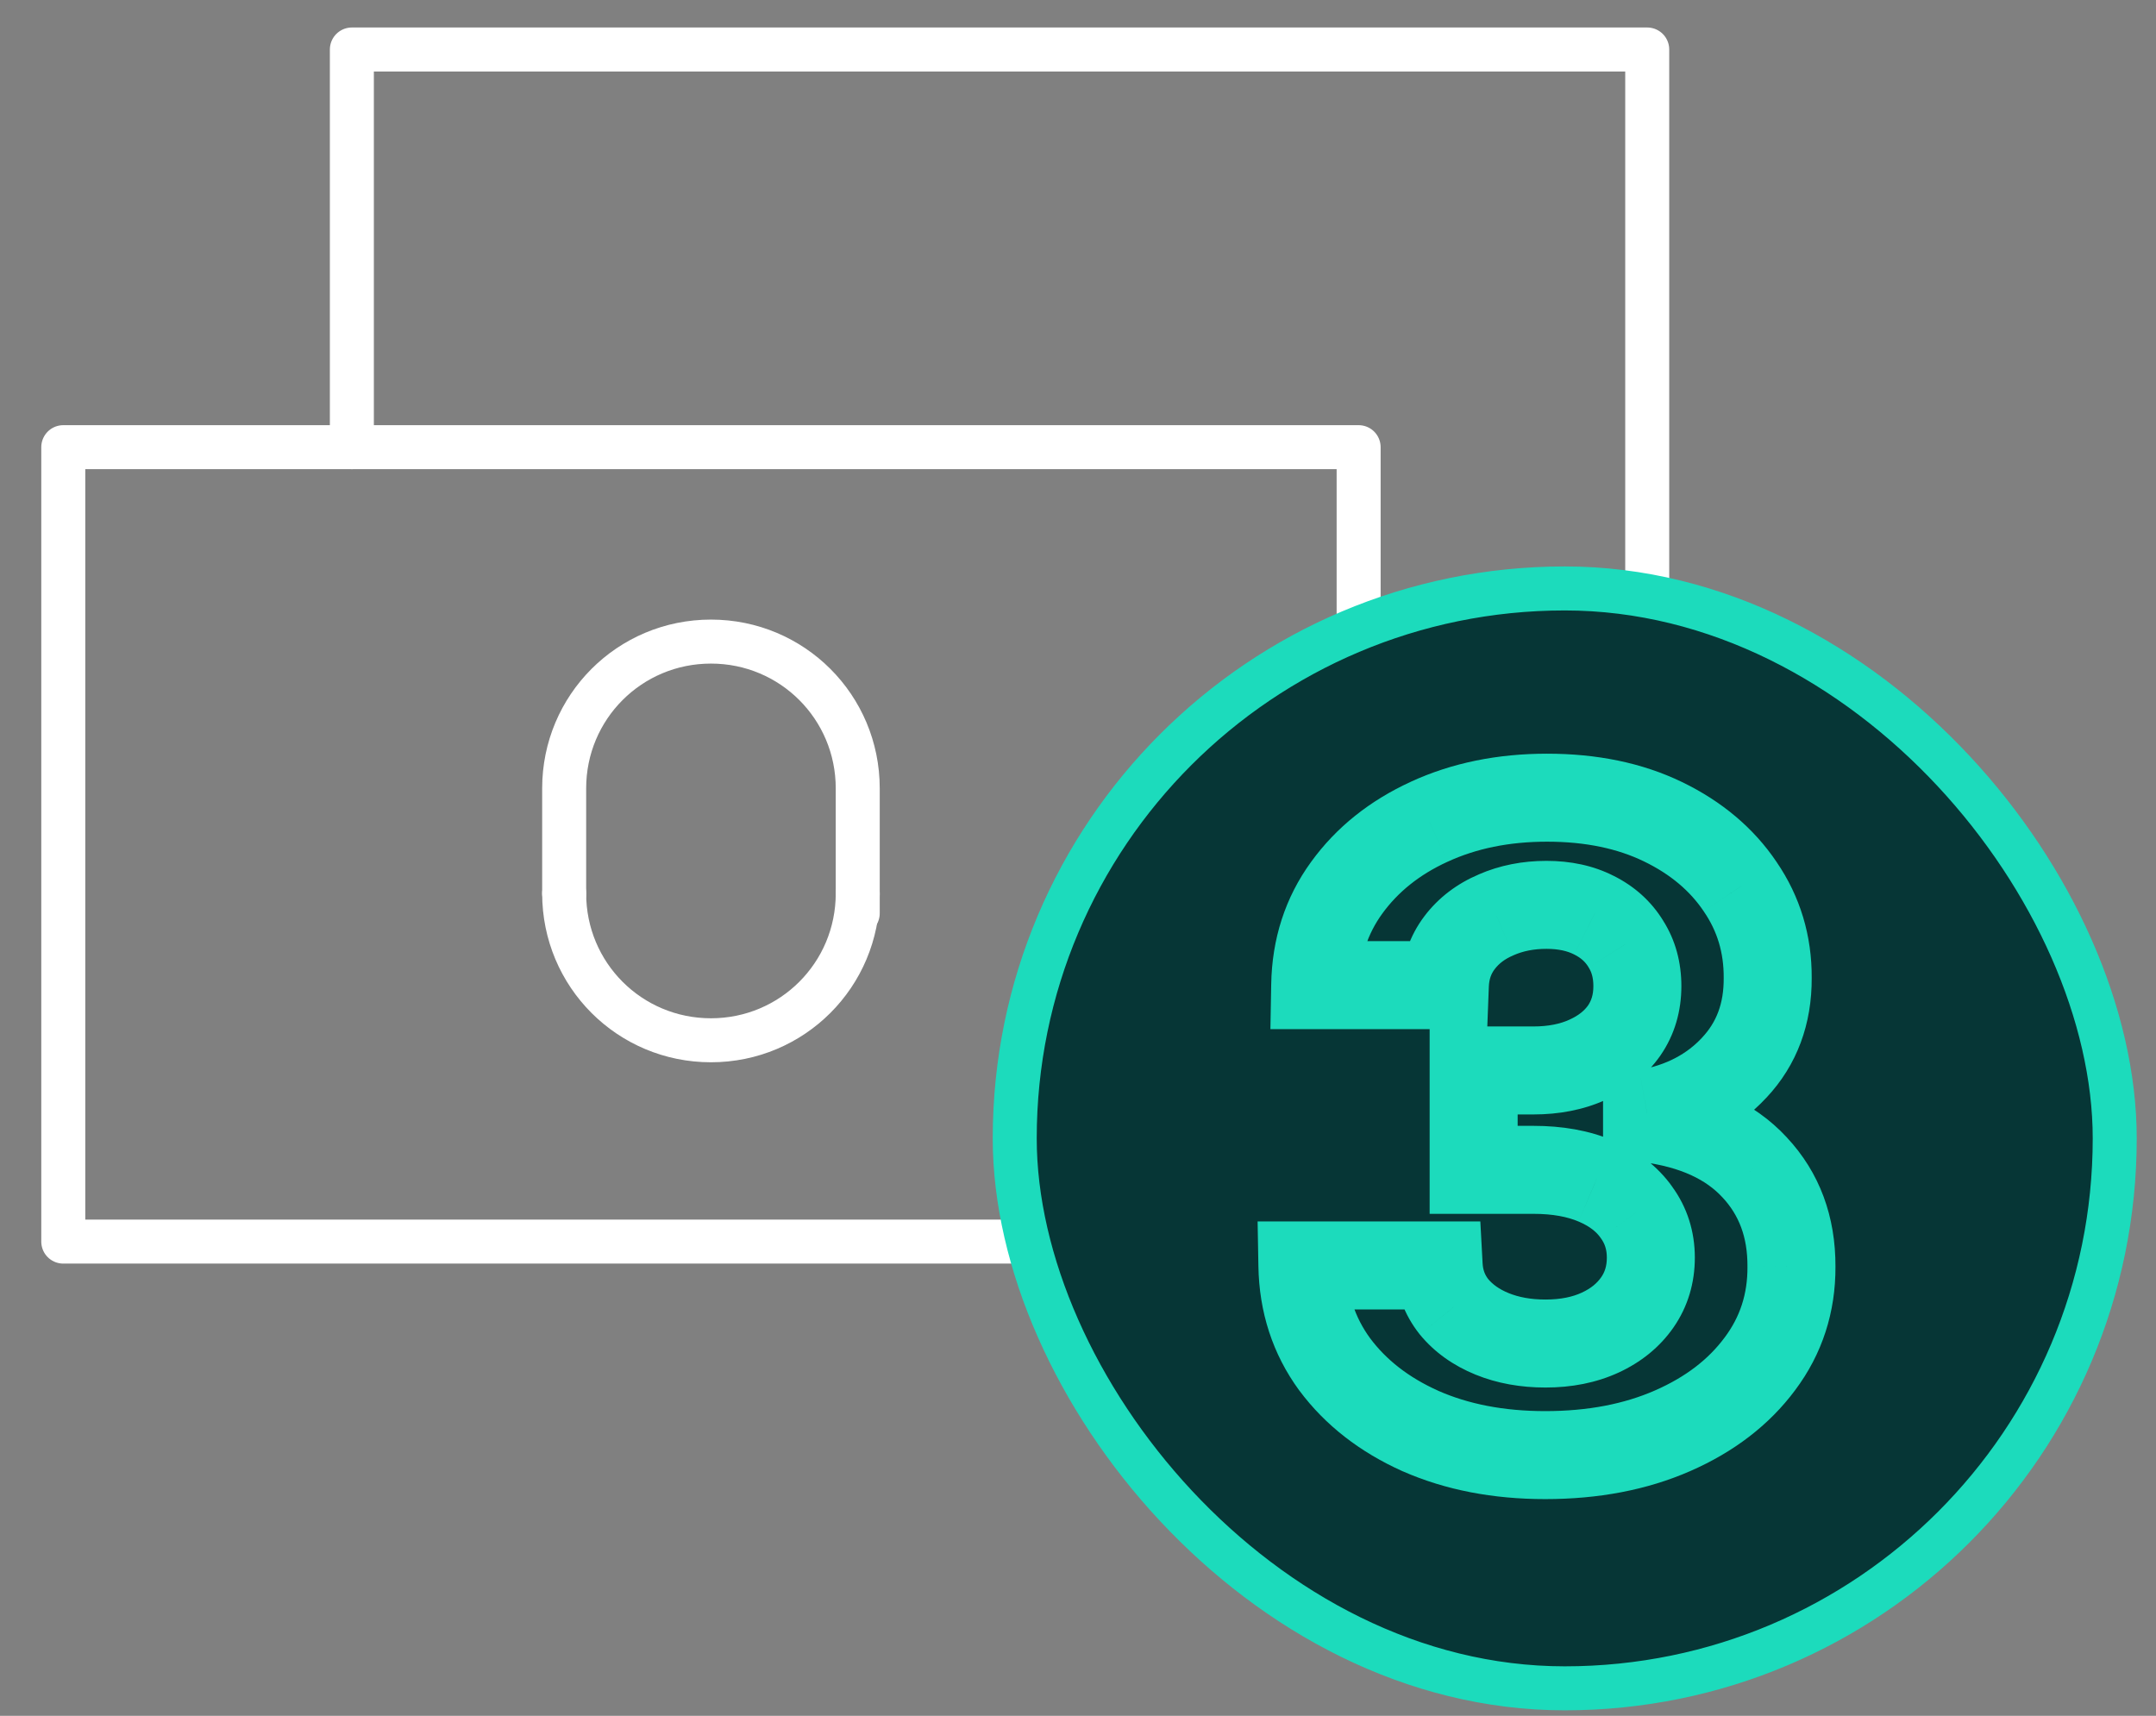 <svg width="49" height="39" viewBox="0 0 49 39" fill="none" xmlns="http://www.w3.org/2000/svg">
<rect x="0" y="0" width="49" height="39" fill="#808080" stroke="none"/>
<path d="M30.881 28.221H1.438V10.164H30.878V28.221" stroke="white" stroke-linecap="round" stroke-linejoin="round"/>
<path d="M19.494 20.308C19.494 22.157 18.006 23.645 16.158 23.645C14.309 23.645 12.822 22.157 12.822 20.308" stroke="white" stroke-linecap="round" stroke-linejoin="round"/>
<path d="M7.997 10.164V1.125H37.437V19.181H31.283" stroke="white" stroke-linecap="round" stroke-linejoin="round"/>
<path d="M12.822 20.308V17.919C12.822 16.071 14.309 14.583 16.158 14.583C18.006 14.583 19.494 16.071 19.494 17.919V20.759" stroke="white" stroke-linecap="round" stroke-linejoin="round"/>
<rect x="23.062" y="13.375" width="25" height="25" rx="12.5" fill="#063636"/>
<path d="M35.118 33.074C34.057 33.074 33.113 32.892 32.284 32.527C31.46 32.158 30.809 31.651 30.331 31.007C29.858 30.358 29.614 29.61 29.599 28.763H32.696C32.715 29.118 32.831 29.43 33.044 29.7C33.262 29.965 33.551 30.171 33.91 30.318C34.27 30.465 34.675 30.538 35.125 30.538C35.594 30.538 36.008 30.456 36.368 30.29C36.728 30.124 37.01 29.894 37.213 29.601C37.417 29.307 37.519 28.969 37.519 28.585C37.519 28.197 37.41 27.854 37.192 27.555C36.979 27.252 36.671 27.016 36.269 26.845C35.871 26.675 35.397 26.59 34.848 26.59H33.492V24.331H34.848C35.312 24.331 35.722 24.25 36.077 24.09C36.437 23.928 36.716 23.706 36.915 23.422C37.114 23.133 37.213 22.797 37.213 22.413C37.213 22.049 37.126 21.729 36.95 21.454C36.78 21.175 36.538 20.957 36.226 20.801C35.918 20.645 35.558 20.567 35.146 20.567C34.73 20.567 34.349 20.642 34.003 20.794C33.657 20.941 33.38 21.151 33.172 21.426C32.964 21.701 32.852 22.023 32.838 22.392H29.891C29.905 21.554 30.144 20.815 30.608 20.176C31.072 19.537 31.697 19.037 32.483 18.678C33.274 18.313 34.166 18.131 35.16 18.131C36.164 18.131 37.043 18.313 37.795 18.678C38.548 19.042 39.133 19.535 39.55 20.155C39.971 20.77 40.179 21.462 40.175 22.229C40.179 23.043 39.926 23.723 39.415 24.267C38.908 24.812 38.248 25.157 37.433 25.304V25.418C38.503 25.555 39.318 25.927 39.876 26.533C40.44 27.134 40.719 27.887 40.715 28.791C40.719 29.62 40.48 30.356 39.997 31C39.519 31.644 38.858 32.151 38.016 32.52C37.173 32.889 36.207 33.074 35.118 33.074Z" fill="#063636"/>
<path d="M32.284 32.527L31.875 33.44L31.881 33.442L32.284 32.527ZM30.331 31.007L29.523 31.597L29.528 31.603L30.331 31.007ZM29.599 28.763V27.763H28.582L28.6 28.779L29.599 28.763ZM32.696 28.763L33.695 28.709L33.644 27.763H32.696V28.763ZM33.044 29.7L32.259 30.32L32.265 30.328L32.271 30.335L33.044 29.7ZM33.91 30.318L33.533 31.244H33.533L33.91 30.318ZM36.368 30.29L35.95 29.381L36.368 30.29ZM37.213 29.601L38.035 30.171V30.171L37.213 29.601ZM37.192 27.555L36.374 28.131L36.379 28.138L36.384 28.145L37.192 27.555ZM36.269 26.845L35.874 27.764L35.879 27.766L36.269 26.845ZM33.492 26.59H32.492V27.59H33.492V26.59ZM33.492 24.331V23.331H32.492V24.331H33.492ZM36.077 24.09L35.668 23.177L35.664 23.179L36.077 24.09ZM36.915 23.422L37.734 23.995L37.738 23.989L36.915 23.422ZM36.95 21.454L36.097 21.975L36.102 21.984L36.107 21.992L36.95 21.454ZM36.226 20.801L35.773 21.693L35.779 21.696L36.226 20.801ZM34.003 20.794L34.394 21.715L34.404 21.71L34.003 20.794ZM33.172 21.426L33.969 22.03L33.969 22.03L33.172 21.426ZM32.838 22.392V23.392H33.8L33.837 22.43L32.838 22.392ZM29.891 22.392L28.891 22.375L28.873 23.392H29.891V22.392ZM30.608 20.176L31.417 20.764L31.417 20.764L30.608 20.176ZM32.483 18.678L32.899 19.587L32.902 19.586L32.483 18.678ZM37.795 18.678L38.231 17.777V17.777L37.795 18.678ZM39.55 20.155L38.72 20.712L38.725 20.72L39.55 20.155ZM40.175 22.229L39.175 22.223L39.175 22.235L40.175 22.229ZM39.415 24.267L38.686 23.582L38.683 23.586L39.415 24.267ZM37.433 25.304L37.256 24.32L36.433 24.468V25.304H37.433ZM37.433 25.418H36.433V26.297L37.306 26.41L37.433 25.418ZM39.876 26.533L39.141 27.21L39.147 27.216L39.876 26.533ZM40.715 28.791L39.714 28.786L39.715 28.797L40.715 28.791ZM39.997 31L39.197 30.4L39.194 30.404L39.997 31ZM38.016 32.52L37.614 31.604L38.016 32.52ZM35.118 32.074C34.172 32.074 33.369 31.912 32.687 31.612L31.881 33.442C32.857 33.871 33.942 34.074 35.118 34.074V32.074ZM32.693 31.614C32.005 31.306 31.498 30.901 31.134 30.411L29.528 31.603C30.121 32.401 30.915 33.009 31.875 33.44L32.693 31.614ZM31.139 30.418C30.794 29.945 30.61 29.399 30.599 28.746L28.6 28.779C28.617 29.821 28.921 30.772 29.523 31.597L31.139 30.418ZM29.599 29.763H32.696V27.763H29.599V29.763ZM31.697 28.816C31.727 29.37 31.913 29.882 32.259 30.32L33.829 29.081C33.748 28.979 33.703 28.866 33.695 28.709L31.697 28.816ZM32.271 30.335C32.608 30.745 33.04 31.043 33.533 31.244L34.288 29.392C34.062 29.3 33.916 29.186 33.817 29.066L32.271 30.335ZM33.533 31.244C34.03 31.447 34.566 31.538 35.125 31.538V29.538C34.785 29.538 34.511 29.483 34.288 29.392L33.533 31.244ZM35.125 31.538C35.712 31.538 36.273 31.434 36.786 31.198L35.95 29.381C35.743 29.477 35.475 29.538 35.125 29.538V31.538ZM36.786 31.198C37.29 30.966 37.718 30.627 38.035 30.171L36.391 29.031C36.3 29.162 36.165 29.282 35.95 29.381L36.786 31.198ZM38.035 30.171C38.363 29.697 38.519 29.157 38.519 28.585H36.519C36.519 28.781 36.47 28.917 36.391 29.031L38.035 30.171ZM38.519 28.585C38.519 27.997 38.349 27.444 37.999 26.966L36.384 28.145C36.47 28.263 36.519 28.397 36.519 28.585H38.519ZM38.01 26.98C37.671 26.499 37.202 26.154 36.658 25.924L35.879 27.766C36.14 27.877 36.286 28.006 36.374 28.131L38.01 26.98ZM36.662 25.926C36.111 25.69 35.498 25.59 34.848 25.59V27.59C35.297 27.59 35.63 27.66 35.874 27.764L36.662 25.926ZM34.848 25.59H33.492V27.59H34.848V25.59ZM34.492 26.59V24.331H32.492V26.59H34.492ZM33.492 25.331H34.848V23.331H33.492V25.331ZM34.848 25.331C35.428 25.331 35.983 25.23 36.49 25L35.664 23.179C35.461 23.271 35.196 23.331 34.848 23.331V25.331ZM36.485 25.002C36.987 24.778 37.418 24.447 37.734 23.995L36.096 22.848C36.014 22.965 35.886 23.079 35.668 23.177L36.485 25.002ZM37.738 23.989C38.063 23.518 38.213 22.98 38.213 22.413H36.213C36.213 22.614 36.164 22.748 36.091 22.855L37.738 23.989ZM38.213 22.413C38.213 21.882 38.083 21.371 37.793 20.917L36.107 21.992C36.168 22.088 36.213 22.216 36.213 22.413H38.213ZM37.804 20.934C37.529 20.483 37.142 20.141 36.673 19.907L35.779 21.696C35.935 21.774 36.031 21.867 36.097 21.975L37.804 20.934ZM36.678 19.91C36.206 19.669 35.685 19.567 35.146 19.567V21.567C35.431 21.567 35.63 21.62 35.773 21.693L36.678 19.91ZM35.146 19.567C34.606 19.567 34.086 19.666 33.601 19.878L34.404 21.71C34.611 21.619 34.853 21.567 35.146 21.567V19.567ZM33.612 19.874C33.121 20.082 32.698 20.396 32.375 20.822L33.969 22.03C34.062 21.907 34.194 21.799 34.394 21.715L33.612 19.874ZM32.375 20.822C32.034 21.272 31.86 21.795 31.839 22.354L33.837 22.43C33.844 22.25 33.893 22.13 33.969 22.03L32.375 20.822ZM32.838 21.392H29.891V23.392H32.838V21.392ZM30.89 22.409C30.901 21.763 31.081 21.226 31.417 20.764L29.799 19.589C29.206 20.404 28.908 21.345 28.891 22.375L30.89 22.409ZM31.417 20.764C31.771 20.277 32.255 19.882 32.899 19.587L32.067 17.768C31.139 18.193 30.373 18.797 29.799 19.589L31.417 20.764ZM32.902 19.586C33.544 19.29 34.29 19.131 35.16 19.131V17.131C34.042 17.131 33.004 17.336 32.064 17.769L32.902 19.586ZM35.16 19.131C36.043 19.131 36.767 19.291 37.36 19.578L38.231 17.777C37.318 17.335 36.285 17.131 35.16 17.131V19.131ZM37.36 19.578C37.972 19.874 38.413 20.256 38.72 20.712L40.38 19.597C39.853 18.813 39.124 18.21 38.231 17.777L37.36 19.578ZM38.725 20.72C39.028 21.162 39.178 21.653 39.175 22.223L41.175 22.235C41.181 21.27 40.915 20.379 40.375 19.59L38.725 20.72ZM39.175 22.235C39.178 22.818 39.005 23.242 38.686 23.582L40.144 24.952C40.847 24.203 41.181 23.268 41.175 22.223L39.175 22.235ZM38.683 23.586C38.34 23.954 37.883 24.207 37.256 24.32L37.611 26.288C38.613 26.108 39.476 25.669 40.147 24.948L38.683 23.586ZM36.433 25.304V25.418H38.433V25.304H36.433ZM37.306 26.41C38.216 26.526 38.785 26.825 39.141 27.21L40.612 25.855C39.85 25.029 38.791 24.584 37.56 24.426L37.306 26.41ZM39.147 27.216C39.517 27.612 39.718 28.11 39.715 28.786L41.715 28.796C41.72 27.663 41.362 26.656 40.606 25.849L39.147 27.216ZM39.715 28.797C39.718 29.414 39.545 29.936 39.197 30.4L40.797 31.6C41.415 30.776 41.72 29.826 41.715 28.785L39.715 28.797ZM39.194 30.404C38.834 30.889 38.322 31.294 37.614 31.604L38.417 33.436C39.395 33.007 40.204 32.399 40.8 31.596L39.194 30.404ZM37.614 31.604C36.919 31.909 36.094 32.074 35.118 32.074V34.074C36.32 34.074 37.427 33.87 38.417 33.436L37.614 31.604Z" fill="#1CDBBC"/>
<rect x="23.062" y="13.375" width="25" height="25" rx="12.5" stroke="#1CDBBC"/>
</svg>
